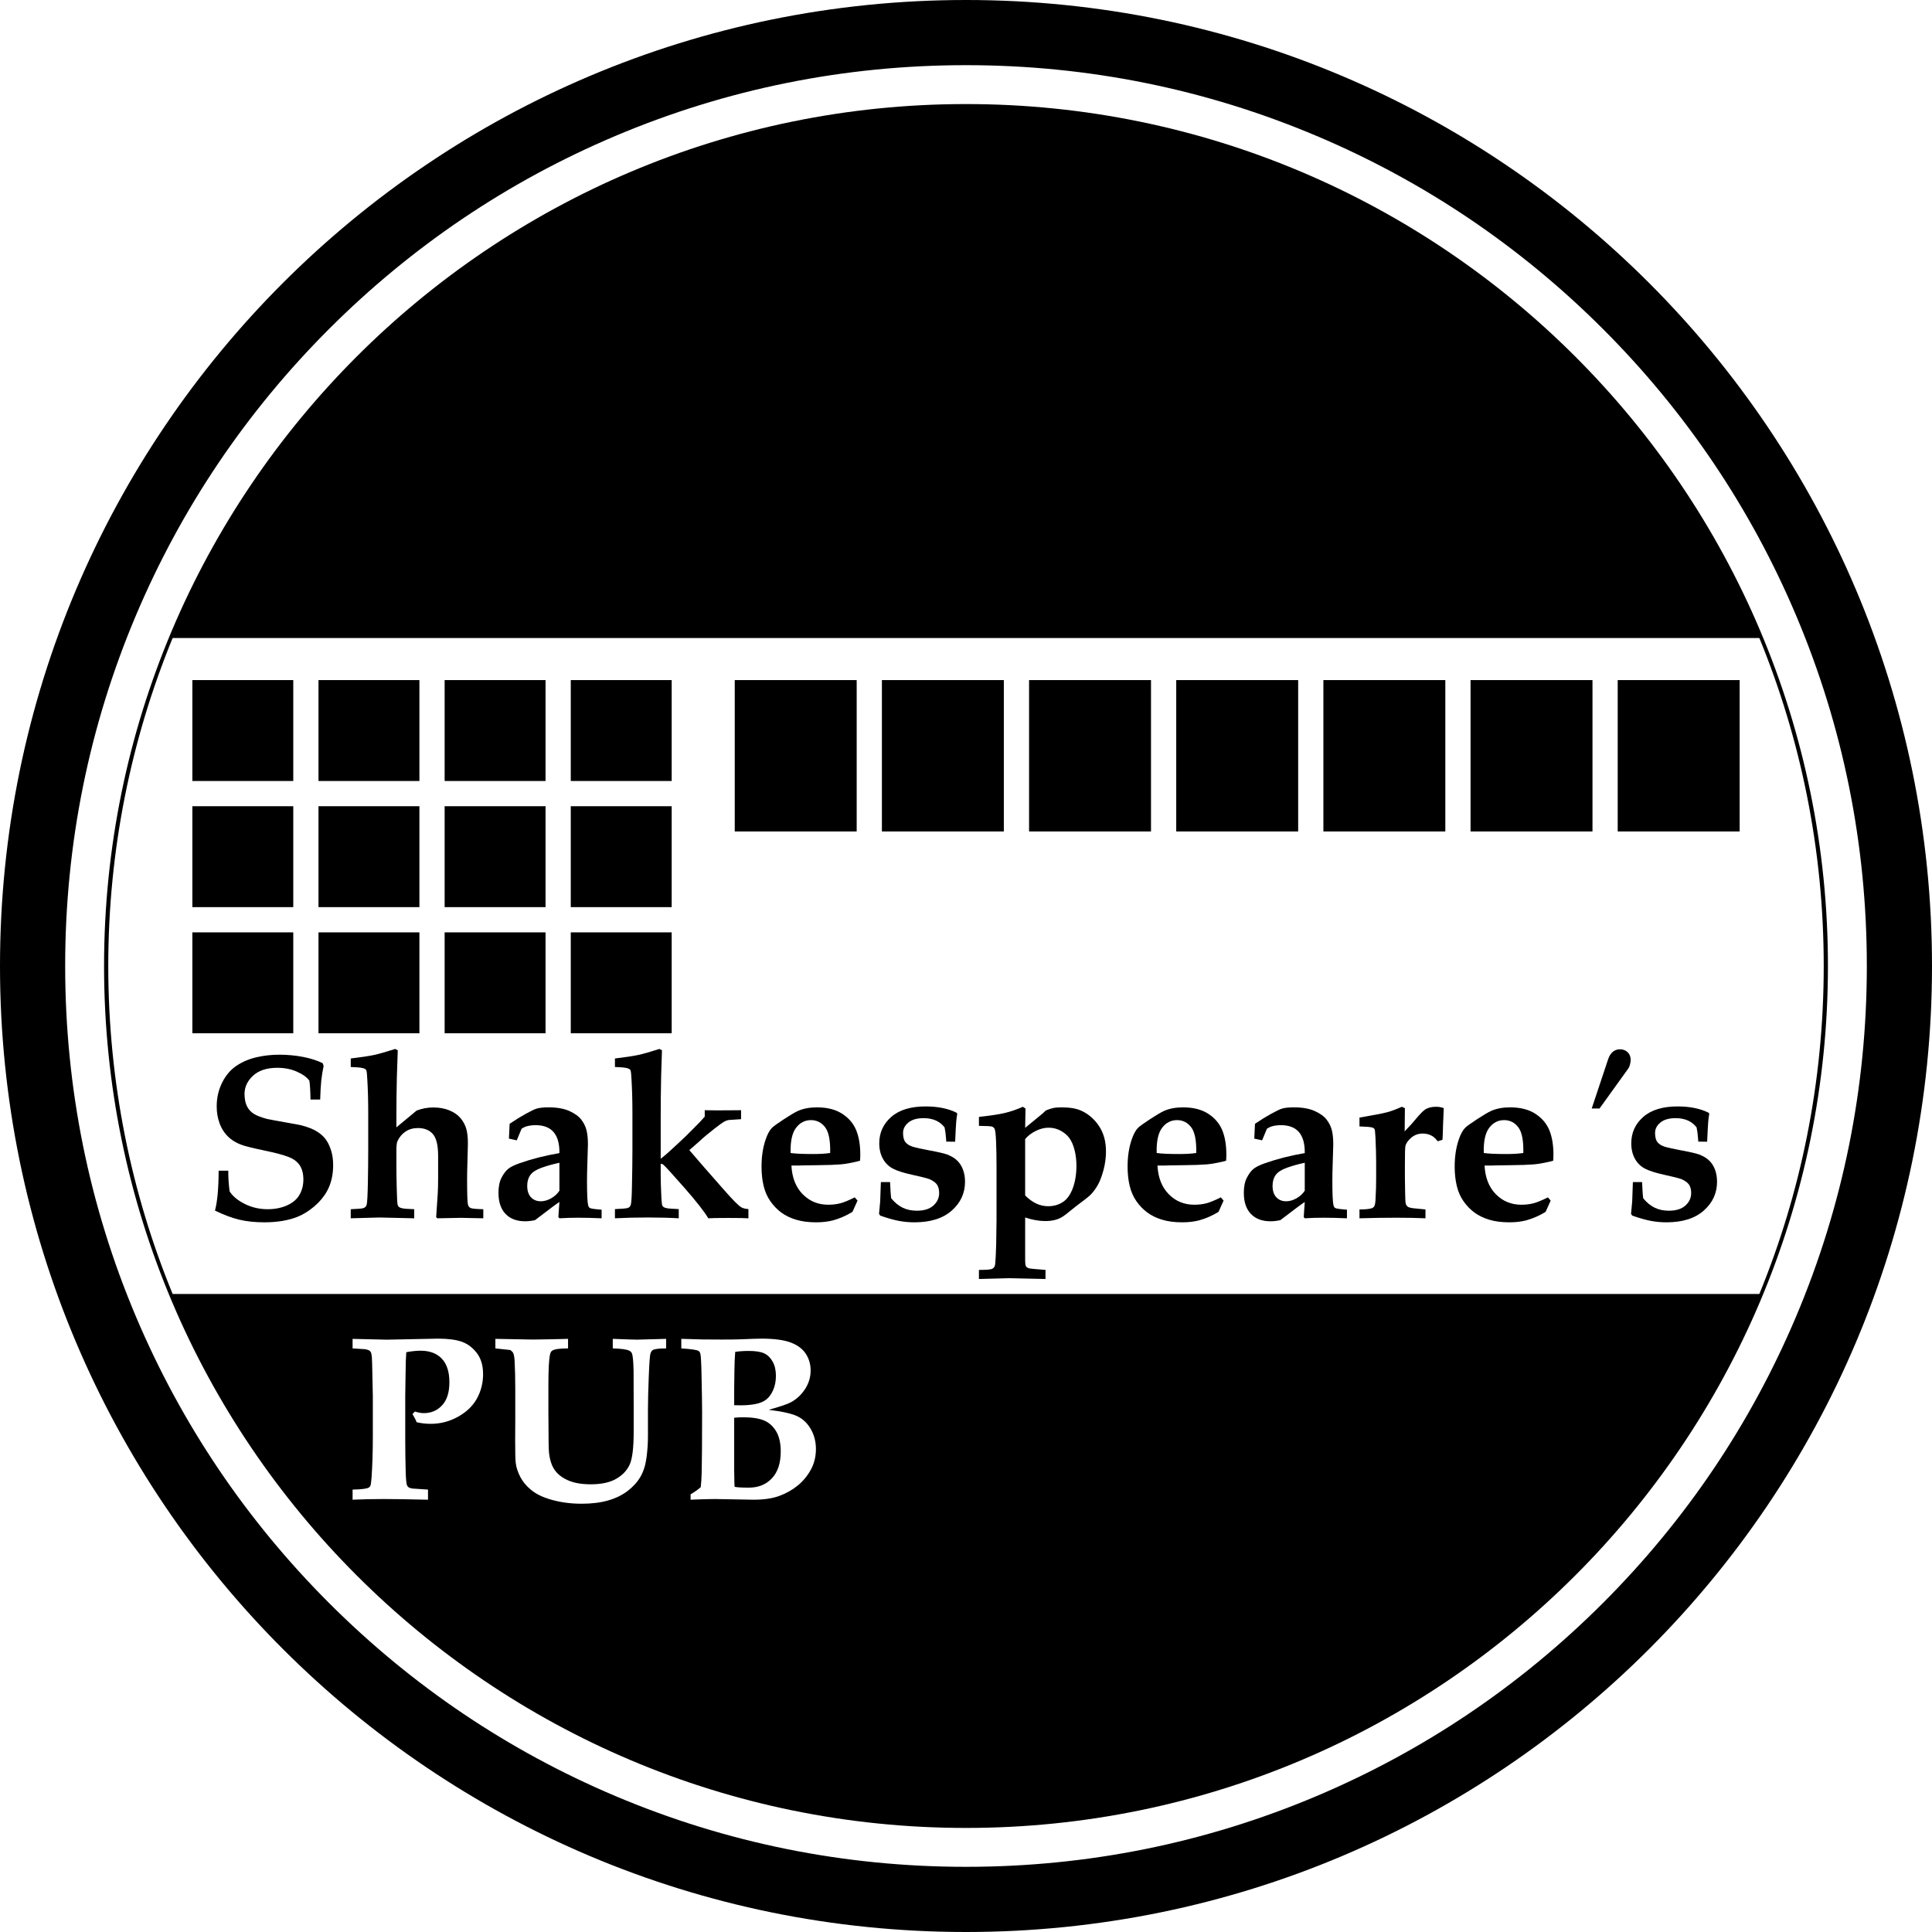 <?xml version="1.0" encoding="UTF-8" standalone="no"?><!DOCTYPE svg PUBLIC "-//W3C//DTD SVG 1.1//EN" "http://www.w3.org/Graphics/SVG/1.1/DTD/svg11.dtd"><svg width="100%" height="100%" viewBox="0 0 1000 1000" version="1.1" xmlns="http://www.w3.org/2000/svg" xmlns:xlink="http://www.w3.org/1999/xlink" xml:space="preserve" xmlns:serif="http://www.serif.com/" style="fill-rule:evenodd;clip-rule:evenodd;stroke-linejoin:round;stroke-miterlimit:2;"><rect id="Logo" x="-0" y="0" width="1000" height="1000" style="fill:none;"/><clipPath id="_clip1"><rect x="-0" y="0" width="1000" height="1000"/></clipPath><g clip-path="url(#_clip1)"><g id="Layer-1" serif:id="Layer 1"><g><path d="M500,-0c276.143,-0 500,223.857 500,500c0,276.143 -223.857,500 -500,500c-276.143,-0 -500,-223.857 -500,-500c0,-276.143 223.857,-500 500,-500Zm0,33.732c-62.945,0 -124.006,12.322 -181.487,36.635c-55.525,23.485 -105.39,57.109 -148.214,99.932c-42.823,42.824 -76.447,92.689 -99.932,148.214c-24.313,57.481 -36.635,118.542 -36.635,181.487c0,62.945 12.322,124.006 36.635,181.487c23.485,55.525 57.109,105.39 99.932,148.214c42.824,42.823 92.689,76.447 148.214,99.932c57.481,24.313 118.542,36.635 181.487,36.635c62.945,-0 124.006,-12.322 181.487,-36.635c55.525,-23.485 105.39,-57.109 148.214,-99.932c42.823,-42.824 76.447,-92.689 99.932,-148.214c24.313,-57.481 36.635,-118.542 36.635,-181.487c-0,-62.945 -12.322,-124.006 -36.635,-181.487c-23.485,-55.525 -57.109,-105.39 -99.932,-148.214c-42.824,-42.823 -92.689,-76.447 -148.214,-99.932c-57.481,-24.313 -118.542,-36.635 -181.487,-36.635Z"/><path d="M500,53.863c246.23,-0 446.137,199.907 446.137,446.137c0,246.23 -199.907,446.137 -446.137,446.137c-246.23,0 -446.137,-199.907 -446.137,-446.137c-0,-246.23 199.907,-446.137 446.137,-446.137Zm-142.543,722.384c5.197,-0.238 9.403,-0.357 12.616,-0.357l19.995,0.357c5.355,-0 9.818,-0.665 13.389,-1.994c3.57,-1.329 6.734,-3.124 9.491,-5.385c2.757,-2.262 5.009,-4.989 6.754,-8.183c1.746,-3.193 2.619,-6.754 2.619,-10.681c-0,-3.729 -0.853,-7.111 -2.559,-10.146c-1.706,-3.035 -3.977,-5.267 -6.814,-6.695c-2.836,-1.428 -7.865,-2.579 -15.085,-3.451c6.03,-1.667 9.918,-2.996 11.664,-3.987c2.935,-1.627 5.345,-3.908 7.23,-6.844c1.884,-2.935 2.826,-6.109 2.826,-9.521c0,-3.174 -0.823,-6.04 -2.469,-8.599c-1.647,-2.559 -4.245,-4.513 -7.796,-5.861c-3.55,-1.349 -8.599,-2.024 -15.144,-2.024c-1.746,0 -5.475,0.119 -11.188,0.357c-2.261,0.08 -5.375,0.119 -9.343,0.119c-4.006,0 -7.359,-0.019 -10.056,-0.059l-8.212,-0.238c-0.952,-0.04 -1.865,-0.06 -2.738,-0.06l0,4.94c5.118,0.317 8.093,0.753 8.926,1.309c0.397,0.238 0.695,0.654 0.893,1.249c0.317,0.952 0.536,4.761 0.655,11.426c0.198,8.648 0.297,15.016 0.297,19.102c0,15.273 -0.079,25.806 -0.238,31.598c-0.079,2.817 -0.238,5.197 -0.476,7.141c-1.388,1.23 -3.134,2.46 -5.237,3.69l0,2.797Zm22.554,-48.916l-0,-8.509l0.119,-9.224c0.04,-3.729 0.178,-7.022 0.416,-9.878c2.103,-0.318 4.444,-0.476 7.022,-0.476c3.571,-0 6.249,0.426 8.034,1.279c1.785,0.853 3.233,2.281 4.344,4.285c1.111,2.003 1.666,4.433 1.666,7.289c0,2.817 -0.486,5.306 -1.458,7.469c-0.972,2.162 -2.172,3.788 -3.6,4.879c-1.428,1.091 -3.293,1.855 -5.594,2.291c-2.301,0.437 -4.8,0.655 -7.498,0.655l-3.451,-0.06Zm0.238,42.251c-0.079,-0.833 -0.119,-1.349 -0.119,-1.547l-0.119,-7.082l-0,-27.135c1.428,-0.159 2.955,-0.238 4.582,-0.238c4.602,-0 8.212,0.545 10.83,1.636c2.619,1.091 4.721,2.966 6.308,5.624c1.587,2.658 2.38,6.129 2.38,10.413c0,6.03 -1.517,10.662 -4.552,13.895c-3.035,3.234 -7.012,4.85 -11.931,4.85c-3.61,0 -6.07,-0.139 -7.379,-0.416Zm-290.893,-99.832l821.288,-0c21.471,-52.337 33.317,-109.665 33.317,-169.75c-0,-60.085 -11.846,-117.413 -33.317,-169.75l-821.288,0c-21.471,52.337 -33.317,109.665 -33.317,169.75c0,60.085 11.846,117.413 33.317,169.75Zm93.149,28.185l6.546,0.416c0.992,0.198 1.676,0.417 2.053,0.655c0.377,0.238 0.645,0.515 0.803,0.833c0.278,0.516 0.466,1.368 0.566,2.559c0.099,1.19 0.188,4.185 0.267,8.985l0.238,11.188l0,21.006c0,7.776 -0.218,14.837 -0.654,21.185c-0.159,2.34 -0.377,3.788 -0.655,4.344c-0.198,0.396 -0.476,0.694 -0.833,0.892c-1.15,0.595 -3.927,0.933 -8.331,1.012l0,5.237c5.118,-0.238 10.493,-0.357 16.127,-0.357c5.117,-0 12.754,0.119 22.91,0.357l0,-5.237l-8.033,-0.536c-0.992,-0.158 -1.677,-0.386 -2.054,-0.684c-0.376,-0.298 -0.644,-0.645 -0.803,-1.041c-0.317,-0.913 -0.535,-3.095 -0.654,-6.546c-0.159,-5.951 -0.238,-11.703 -0.238,-17.257l-0,-22.554l0.178,-11.663c0.04,-4.761 0.159,-8.371 0.357,-10.831c2.737,-0.515 5.217,-0.773 7.439,-0.773c4.681,-0 8.331,1.368 10.949,4.106c2.618,2.737 3.927,6.823 3.927,12.258c0,5.197 -1.249,9.155 -3.749,11.872c-2.499,2.718 -5.673,4.076 -9.521,4.076c-0.635,0 -1.339,-0.069 -2.112,-0.208c-0.774,-0.139 -1.597,-0.347 -2.47,-0.625l-1.249,1.309c1.031,1.706 1.745,3.115 2.142,4.225c1.19,0.278 2.39,0.486 3.6,0.625c1.21,0.139 2.45,0.209 3.719,0.209c5.039,-0 9.769,-1.24 14.193,-3.72c4.423,-2.479 7.676,-5.643 9.759,-9.491c2.083,-3.848 3.124,-8.014 3.124,-12.497c0,-4.483 -1.081,-8.132 -3.243,-10.949c-2.162,-2.817 -4.751,-4.761 -7.766,-5.832c-3.015,-1.071 -7.121,-1.607 -12.318,-1.607l-26.6,0.536l-17.614,-0.417l0,4.94Zm73.908,-0l7.736,0.833c0.794,0.595 1.29,1.11 1.488,1.547c0.357,0.793 0.595,2.063 0.714,3.808c0.238,4.444 0.357,9.442 0.357,14.996l0,15.115l-0.059,11.426c-0,6.268 0.099,10.116 0.297,11.544c0.278,2.301 1.052,4.691 2.321,7.171c1.27,2.479 3.114,4.721 5.534,6.724c2.42,2.004 5.535,3.6 9.343,4.791c5.237,1.626 10.87,2.439 16.9,2.439c5.158,0 9.7,-0.555 13.627,-1.666c3.928,-1.111 7.32,-2.757 10.176,-4.939c2.857,-2.182 5.068,-4.622 6.635,-7.319c1.567,-2.698 2.609,-5.951 3.125,-9.76c0.515,-3.808 0.773,-7.498 0.773,-11.068l0,-13.984c0,-4.126 0.139,-9.76 0.417,-16.901c0.277,-7.14 0.565,-11.157 0.863,-12.05c0.297,-0.892 0.684,-1.497 1.16,-1.815c0.952,-0.595 3.273,-0.892 6.962,-0.892l0,-4.94l-13.21,0.357c-0.714,0.04 -1.25,0.06 -1.607,0.06c-1.349,-0 -5.614,-0.139 -12.794,-0.417l-0,4.94c4.403,0.119 7.26,0.515 8.569,1.19c0.635,0.317 1.091,0.793 1.369,1.428c0.436,1.031 0.714,4.046 0.833,9.045c0.039,2.301 0.059,8.688 0.059,19.161l0,12.14c0,8.45 -0.694,14.183 -2.083,17.198c-1.388,3.015 -3.719,5.465 -6.992,7.349c-3.273,1.884 -7.666,2.827 -13.181,2.827c-4.8,-0 -8.757,-0.705 -11.871,-2.113c-3.115,-1.408 -5.426,-3.253 -6.933,-5.534c-1.508,-2.281 -2.44,-5.286 -2.797,-9.016c-0.159,-1.705 -0.238,-6.188 -0.238,-13.448l-0.059,-6.963l-0,-13.805c-0,-8.371 0.277,-13.786 0.833,-16.246c0.198,-1.032 0.595,-1.726 1.19,-2.083c1.15,-0.754 3.868,-1.13 8.152,-1.13l0,-4.94l-2.201,0.06l-8.034,0.178l-8.034,0.119l-19.34,-0.357l0,4.94Z"/><g><rect x="380.305" y="352.013" width="63.112" height="78.346"/><rect x="456.474" y="352.013" width="63.112" height="78.346"/><rect x="532.644" y="352.013" width="63.112" height="78.346"/><rect x="608.814" y="352.013" width="63.112" height="78.346"/><rect x="684.984" y="352.013" width="63.112" height="78.346"/><rect x="761.153" y="352.013" width="63.112" height="78.346"/><rect x="837.323" y="352.013" width="63.112" height="78.346"/><rect x="99.565" y="352.013" width="52.231" height="52.231"/><rect x="164.853" y="352.013" width="52.231" height="52.231"/><rect x="230.141" y="352.013" width="52.231" height="52.231"/><rect x="295.43" y="352.013" width="52.231" height="52.231"/><rect x="99.565" y="417.301" width="52.231" height="52.231"/><rect x="164.853" y="417.301" width="52.231" height="52.231"/><rect x="230.141" y="417.301" width="52.231" height="52.231"/><rect x="295.43" y="417.301" width="52.231" height="52.231"/><rect x="99.565" y="482.59" width="52.231" height="52.231"/><rect x="164.853" y="482.59" width="52.231" height="52.231"/><rect x="230.141" y="482.59" width="52.231" height="52.231"/><rect x="295.43" y="482.59" width="52.231" height="52.231"/></g><g><path d="M165.716,569.116l-4.999,0c-0.079,-4.602 -0.277,-7.855 -0.595,-9.759c-1.23,-1.746 -3.362,-3.293 -6.397,-4.642c-3.035,-1.349 -6.437,-2.023 -10.205,-2.023c-5.396,-0 -9.571,1.359 -12.527,4.076c-2.955,2.718 -4.433,5.901 -4.433,9.551c0.04,2.618 0.476,4.741 1.309,6.367c0.833,1.627 2.023,2.916 3.571,3.868c1.547,0.953 3.828,1.825 6.843,2.619c2.301,0.476 5.504,1.071 9.61,1.785c4.106,0.714 6.774,1.21 8.004,1.488c3.214,0.833 5.812,1.835 7.796,3.005c1.983,1.17 3.56,2.519 4.731,4.046c1.17,1.528 2.132,3.452 2.886,5.773c0.753,2.32 1.13,4.929 1.13,7.825c0,5.078 -1.051,9.541 -3.154,13.389c-1.586,2.896 -3.788,5.544 -6.605,7.944c-2.817,2.4 -5.713,4.196 -8.688,5.386c-4.761,1.904 -10.473,2.856 -17.138,2.856c-4.88,0 -9.224,-0.456 -13.032,-1.369c-3.809,-0.912 -7.994,-2.479 -12.557,-4.701c1.23,-4.522 1.865,-11.405 1.905,-20.649l4.998,0c-0.079,2.857 0.139,6.407 0.655,10.652c1.507,2.46 4.086,4.622 7.736,6.486c3.65,1.865 7.637,2.797 11.961,2.797c3.769,0 7.131,-0.664 10.087,-1.993c2.955,-1.329 5.097,-3.164 6.426,-5.505c1.329,-2.34 1.994,-4.998 1.994,-7.974c-0,-2.499 -0.466,-4.641 -1.399,-6.427c-0.932,-1.785 -2.39,-3.213 -4.373,-4.284c-1.984,-1.071 -5.475,-2.182 -10.474,-3.333c-7.18,-1.507 -11.901,-2.598 -14.163,-3.272c-3.411,-1.032 -6.159,-2.52 -8.241,-4.463c-2.083,-1.944 -3.64,-4.295 -4.672,-7.052c-1.031,-2.757 -1.547,-5.723 -1.547,-8.897c0,-4.443 0.932,-8.539 2.797,-12.288c1.865,-3.749 4.324,-6.655 7.379,-8.718c3.055,-2.063 6.506,-3.54 10.354,-4.433c3.848,-0.893 7.796,-1.339 11.842,-1.339c4.205,0 8.282,0.377 12.229,1.131c3.947,0.753 7.369,1.844 10.265,3.273l0.476,1.428c-0.555,2.578 -0.962,5.108 -1.22,7.587c-0.258,2.479 -0.446,5.742 -0.565,9.789Z" style="fill-rule:nonzero;"/><path d="M250.157,625.886l0,4.701c-5.95,-0.158 -9.838,-0.238 -11.663,-0.238c-1.23,0 -5.277,0.08 -12.14,0.238l-0.595,-0.595l0.833,-12.437c0.119,-2.182 0.179,-4.78 0.179,-7.795l-0,-11.545c-0,-5.395 -0.903,-9.134 -2.708,-11.217c-1.805,-2.083 -4.393,-3.124 -7.766,-3.124c-2.459,-0 -4.601,0.615 -6.426,1.845c-1.825,1.229 -3.214,2.896 -4.166,4.998c-0.357,0.754 -0.535,2.381 -0.535,4.88l-0,7.498c-0,3.094 0.059,7.032 0.178,11.812c0.119,4.781 0.258,7.607 0.417,8.48c0.119,0.476 0.277,0.833 0.476,1.071c0.198,0.238 0.476,0.436 0.833,0.595c0.595,0.278 1.507,0.476 2.737,0.595l4.582,0.238l0,4.701c-10.83,-0.277 -16.86,-0.416 -18.09,-0.416l-14.758,0.416l-0,-4.701c3.531,-0.158 5.604,-0.317 6.219,-0.476c0.614,-0.158 1.071,-0.387 1.368,-0.684c0.298,-0.298 0.526,-0.724 0.685,-1.28c0.277,-1.229 0.476,-4.998 0.595,-11.306c0.119,-6.308 0.178,-11.921 0.178,-16.841l0,-19.28c0,-6.387 -0.159,-12.179 -0.476,-17.376c-0.119,-2.658 -0.297,-4.225 -0.535,-4.701c-0.159,-0.278 -0.377,-0.496 -0.655,-0.655c-0.436,-0.278 -1.17,-0.496 -2.202,-0.655c-0.674,-0.119 -2.4,-0.238 -5.177,-0.357l-0,-4.403c5.594,-0.675 9.65,-1.29 12.169,-1.845c2.519,-0.555 6.139,-1.587 10.86,-3.094l1.31,0.714l-0.476,14.163c-0.159,7.18 -0.238,13.845 -0.238,19.994l-0,5.713l10.473,-8.688c2.777,-1.071 5.653,-1.607 8.628,-1.607c3.135,0 5.921,0.506 8.361,1.517c2.44,1.012 4.354,2.351 5.743,4.017c1.388,1.666 2.37,3.481 2.945,5.445c0.576,1.964 0.863,4.533 0.863,7.706c0,1.072 -0.079,4.166 -0.238,9.284c-0.119,3.768 -0.178,6.863 -0.178,9.283c-0,7.339 0.139,11.643 0.416,12.913c0.199,0.873 0.635,1.488 1.309,1.845c0.675,0.357 2.896,0.575 6.665,0.654Z" style="fill-rule:nonzero;"/><path d="M311.391,626.124l-0,4.463c-4.563,-0.198 -8.609,-0.297 -12.14,-0.297c-3.332,-0 -6.566,0.099 -9.7,0.297l-0.535,-0.654l0.535,-7.796c-1.428,0.913 -5.633,4.047 -12.615,9.402c-1.786,0.397 -3.491,0.596 -5.118,0.596c-4.324,-0 -7.706,-1.27 -10.146,-3.809c-2.44,-2.539 -3.66,-6.189 -3.66,-10.949c0,-3.214 0.546,-5.852 1.637,-7.915c1.091,-2.063 2.261,-3.58 3.511,-4.552c1.249,-0.972 3.183,-1.914 5.802,-2.827c6.268,-2.221 13.131,-3.967 20.589,-5.236c0.08,-4.721 -0.892,-8.312 -2.916,-10.771c-2.062,-2.46 -5.197,-3.69 -9.402,-3.69c-1.706,0 -3.332,0.218 -4.879,0.655c-0.675,0.198 -1.468,0.595 -2.381,1.19l-2.499,6.01l-4.047,-0.892l0.358,-7.677c2.935,-1.983 5.732,-3.709 8.39,-5.177c2.658,-1.468 4.523,-2.361 5.594,-2.678c1.468,-0.436 3.531,-0.654 6.189,-0.654c4.324,-0 7.884,0.624 10.681,1.874c2.797,1.25 4.86,2.727 6.189,4.433c1.329,1.706 2.241,3.531 2.737,5.475c0.496,1.944 0.744,4.404 0.744,7.379c0,1.269 -0.099,4.582 -0.297,9.938c-0.119,3.57 -0.179,6.486 -0.179,8.747c0,7.062 0.198,11.346 0.595,12.854c0.159,0.714 0.476,1.19 0.952,1.428c0.635,0.318 2.639,0.595 6.011,0.833Zm-21.84,-24.279c-3.372,0.714 -6.456,1.577 -9.253,2.589c-2.797,1.011 -4.731,2.261 -5.802,3.749c-1.071,1.487 -1.607,3.362 -1.607,5.623c0,2.539 0.645,4.503 1.934,5.891c1.29,1.389 2.985,2.083 5.088,2.083c1.785,0 3.58,-0.515 5.386,-1.547c1.805,-1.031 3.223,-2.341 4.254,-3.927l0,-14.461Z" style="fill-rule:nonzero;"/><path d="M387.382,625.827l-0,4.76c-1.666,-0.119 -5.138,-0.178 -10.414,-0.178c-5.514,-0 -8.966,0.059 -10.354,0.178c-2.063,-3.491 -6.259,-8.837 -12.586,-16.037c-6.328,-7.2 -9.908,-11.118 -10.741,-11.753c-0.278,-0.238 -0.714,-0.377 -1.309,-0.416l-0,5.832c-0,2.896 0.119,6.803 0.357,11.723c0.119,2.221 0.277,3.57 0.476,4.046c0.119,0.317 0.337,0.575 0.654,0.774c0.437,0.317 1.19,0.555 2.262,0.714c0.476,0.079 2.34,0.198 5.593,0.357l0,4.76c-4.84,-0.277 -10.136,-0.416 -15.888,-0.416c-6.149,-0 -11.862,0.139 -17.139,0.416l0,-4.76c3.492,-0.159 5.545,-0.308 6.16,-0.447c0.614,-0.138 1.081,-0.357 1.398,-0.654c0.317,-0.298 0.536,-0.684 0.655,-1.161c0.317,-1.19 0.515,-4.423 0.595,-9.699c0.158,-7.181 0.238,-13.37 0.238,-18.567l-0,-19.28c-0,-6.387 -0.159,-12.179 -0.476,-17.376c-0.119,-2.658 -0.298,-4.225 -0.536,-4.701c-0.159,-0.278 -0.377,-0.496 -0.655,-0.655c-0.476,-0.278 -1.21,-0.496 -2.201,-0.655c-0.675,-0.119 -2.4,-0.238 -5.178,-0.357l0,-4.403c5.594,-0.675 9.651,-1.29 12.17,-1.845c2.519,-0.555 6.139,-1.587 10.86,-3.094l1.309,0.714l-0.416,12.913c-0.159,7.141 -0.238,14.321 -0.238,21.542l-0,21.66c1.269,-0.952 2.737,-2.182 4.403,-3.689c3.491,-3.174 6.387,-5.871 8.688,-8.093c0.833,-0.873 2.301,-2.341 4.404,-4.404c2.102,-2.063 3.868,-3.927 5.296,-5.593l-0,-3.333c3.57,0.08 7.181,0.099 10.83,0.06c1.587,-0 4.245,-0.02 7.974,-0.06l0,4.642l-6.248,0.416c-0.674,0.08 -1.329,0.278 -1.964,0.595c-1.19,0.596 -3.035,1.885 -5.534,3.868c-3.491,2.777 -5.594,4.503 -6.308,5.178c-0.714,0.674 -1.269,1.19 -1.666,1.547l-5.058,4.403c3.491,4.126 9.402,10.91 17.733,20.352c4.681,5.356 7.756,8.45 9.224,9.283c0.833,0.476 2.043,0.774 3.63,0.893Z" style="fill-rule:nonzero;"/><path d="M443.855,621.423l-2.619,5.832c-3.253,1.984 -6.605,3.451 -10.057,4.404c-2.578,0.674 -5.514,1.011 -8.807,1.011c-3.927,0 -7.389,-0.456 -10.384,-1.369c-2.995,-0.912 -5.554,-2.162 -7.676,-3.749c-2.123,-1.586 -3.987,-3.53 -5.594,-5.831c-1.607,-2.301 -2.767,-4.959 -3.481,-7.974c-0.714,-3.015 -1.071,-6.308 -1.071,-9.879c-0,-5.197 0.694,-9.838 2.082,-13.924c0.953,-2.857 2.063,-4.92 3.333,-6.189c0.793,-0.794 2.856,-2.281 6.189,-4.463c3.332,-2.182 5.752,-3.61 7.26,-4.285c2.777,-1.23 6.05,-1.844 9.818,-1.844c5.316,-0 9.68,1.11 13.092,3.332c3.412,2.222 5.822,5.058 7.23,8.51c1.409,3.451 2.113,7.636 2.113,12.556c-0,1.11 -0.04,2.182 -0.119,3.213c-0.992,0.317 -2.5,0.674 -4.523,1.071c-2.698,0.516 -4.522,0.794 -5.475,0.833c-2.975,0.238 -6.902,0.377 -11.782,0.417c-4.88,0.04 -7.577,0.079 -8.093,0.119c-0.516,0.04 -1.091,0.059 -1.726,0.059l-3.927,0c0.317,6.269 2.261,11.218 5.831,14.848c3.571,3.629 7.974,5.444 13.211,5.444c2.261,0 4.344,-0.247 6.248,-0.743c1.905,-0.496 4.404,-1.518 7.498,-3.065l1.429,1.666Zm-14.163,-24.636c0.158,-6.308 -0.695,-10.731 -2.559,-13.27c-1.904,-2.499 -4.364,-3.749 -7.379,-3.749c-3.094,-0 -5.653,1.309 -7.677,3.927c-2.062,2.658 -3.015,7.022 -2.856,13.092c2.341,0.357 6.248,0.536 11.723,0.536c3.491,-0 6.407,-0.179 8.748,-0.536Z" style="fill-rule:nonzero;"/><path d="M455.935,611.842l4.76,0c0.199,4.444 0.397,7.241 0.595,8.391c1.786,2.182 3.749,3.799 5.892,4.85c2.142,1.051 4.601,1.577 7.378,1.577c3.73,-0 6.586,-0.893 8.57,-2.678c1.983,-1.785 2.975,-3.947 2.975,-6.486c-0,-1.667 -0.327,-3.045 -0.982,-4.136c-0.654,-1.091 -1.974,-2.093 -3.957,-3.005c-1.547,-0.556 -4.513,-1.309 -8.897,-2.262c-4.383,-0.952 -7.706,-2.003 -9.967,-3.153c-2.261,-1.151 -4.027,-2.867 -5.296,-5.148c-1.27,-2.281 -1.904,-4.949 -1.904,-8.004c-0,-5.474 2.062,-10.027 6.188,-13.657c4.126,-3.63 10.057,-5.445 17.793,-5.445c3.213,0 6.169,0.278 8.867,0.834c2.697,0.555 5.137,1.388 7.319,2.499l0.179,0.595c-0.238,1.388 -0.417,2.797 -0.536,4.225c-0.119,1.428 -0.297,4.8 -0.535,10.116l-4.583,-0.059c-0.039,-0.437 -0.099,-1.171 -0.178,-2.202c-0.119,-1.785 -0.357,-3.511 -0.714,-5.177c-1.23,-1.587 -2.747,-2.777 -4.553,-3.571c-1.805,-0.793 -3.917,-1.19 -6.337,-1.19c-3.372,0 -5.981,0.754 -7.825,2.262c-1.845,1.507 -2.767,3.312 -2.767,5.415c-0,2.142 0.416,3.729 1.249,4.76c0.833,1.032 2.063,1.805 3.69,2.321c1.626,0.516 4.631,1.18 9.015,1.994c4.384,0.813 7.329,1.497 8.837,2.053c2.182,0.833 3.927,1.884 5.237,3.154c1.309,1.269 2.311,2.846 3.005,4.73c0.694,1.885 1.041,3.958 1.041,6.219c0,5.911 -2.291,10.89 -6.873,14.936c-4.582,4.047 -11.019,6.07 -19.31,6.07c-2.777,0 -5.475,-0.248 -8.093,-0.744c-2.619,-0.496 -5.812,-1.398 -9.581,-2.707l-0.655,-0.893c0.318,-3.055 0.516,-5.217 0.596,-6.486l0.357,-9.998Z" style="fill-rule:nonzero;"/><path d="M530.617,630.171l-0,22.018c-0,1.825 0.178,2.965 0.535,3.421c0.357,0.457 1.012,0.784 1.964,0.982c0.397,0.08 3.075,0.318 8.034,0.714l-0,4.701l-18.864,-0.416l-15.591,0.416l-0,-4.701c3.61,0 5.831,-0.158 6.664,-0.476c0.477,-0.158 0.863,-0.446 1.161,-0.863c0.297,-0.416 0.486,-0.922 0.565,-1.517c0.199,-1.587 0.377,-4.999 0.536,-10.235l0.178,-12.795l0,-27.552c0,-4.998 -0.079,-9.372 -0.238,-13.121c-0.158,-3.749 -0.436,-5.961 -0.833,-6.635c-0.278,-0.436 -0.694,-0.764 -1.25,-0.982c-0.555,-0.218 -2.816,-0.347 -6.783,-0.387l-0,-4.641c5.911,-0.635 10.374,-1.31 13.389,-2.024c3.015,-0.714 6.129,-1.785 9.343,-3.213l1.368,0.893l-0.178,9.997c0.595,-0.476 1.587,-1.289 2.975,-2.44l5.951,-4.88c0.397,-0.357 0.992,-0.912 1.785,-1.666c1.547,-0.635 2.846,-1.061 3.898,-1.279c1.051,-0.218 2.509,-0.327 4.374,-0.327c4.205,-0 7.597,0.595 10.175,1.785c3.69,1.706 6.725,4.354 9.105,7.944c2.38,3.59 3.571,7.964 3.571,13.121c-0,3.254 -0.437,6.487 -1.31,9.7c-0.872,3.214 -1.854,5.772 -2.945,7.677c-1.091,1.904 -2.252,3.491 -3.481,4.76c-0.913,0.952 -2.45,2.222 -4.612,3.809c-2.162,1.587 -4.156,3.134 -5.981,4.641c-1.825,1.508 -3.134,2.52 -3.927,3.035c-1.27,0.794 -2.48,1.349 -3.63,1.666c-1.587,0.477 -3.432,0.715 -5.534,0.715c-1.667,-0 -3.373,-0.159 -5.118,-0.477c-1.746,-0.317 -3.511,-0.773 -5.296,-1.368Zm-0,-11.426c1.825,1.865 3.729,3.263 5.712,4.196c1.984,0.932 4.047,1.398 6.189,1.398c2.857,0 5.386,-0.714 7.587,-2.142c2.202,-1.428 3.928,-3.829 5.178,-7.201c1.249,-3.372 1.874,-7.26 1.874,-11.663c0,-2.817 -0.317,-5.485 -0.952,-8.004c-0.635,-2.519 -1.508,-4.562 -2.618,-6.129c-1.111,-1.567 -2.629,-2.876 -4.553,-3.928c-1.924,-1.051 -4.016,-1.577 -6.278,-1.577c-2.182,0 -4.393,0.556 -6.635,1.667c-2.241,1.11 -4.076,2.519 -5.504,4.225l-0,29.158Z" style="fill-rule:nonzero;"/><path d="M633.327,621.423l-2.619,5.832c-3.253,1.984 -6.605,3.451 -10.056,4.404c-2.579,0.674 -5.515,1.011 -8.807,1.011c-3.928,0 -7.389,-0.456 -10.385,-1.369c-2.995,-0.912 -5.554,-2.162 -7.676,-3.749c-2.122,-1.586 -3.987,-3.53 -5.594,-5.831c-1.606,-2.301 -2.767,-4.959 -3.481,-7.974c-0.714,-3.015 -1.071,-6.308 -1.071,-9.879c-0,-5.197 0.694,-9.838 2.083,-13.924c0.952,-2.857 2.063,-4.92 3.332,-6.189c0.794,-0.794 2.857,-2.281 6.189,-4.463c3.332,-2.182 5.752,-3.61 7.26,-4.285c2.777,-1.23 6.05,-1.844 9.819,-1.844c5.316,-0 9.68,1.11 13.091,3.332c3.412,2.222 5.822,5.058 7.23,8.51c1.409,3.451 2.113,7.636 2.113,12.556c-0,1.11 -0.04,2.182 -0.119,3.213c-0.992,0.317 -2.499,0.674 -4.523,1.071c-2.697,0.516 -4.522,0.794 -5.474,0.833c-2.976,0.238 -6.903,0.377 -11.783,0.417c-4.879,0.04 -7.577,0.079 -8.093,0.119c-0.516,0.04 -1.091,0.059 -1.726,0.059l-3.927,0c0.317,6.269 2.261,11.218 5.832,14.848c3.57,3.629 7.974,5.444 13.21,5.444c2.262,0 4.344,-0.247 6.249,-0.743c1.904,-0.496 4.403,-1.518 7.498,-3.065l1.428,1.666Zm-14.163,-24.636c0.159,-6.308 -0.694,-10.731 -2.559,-13.27c-1.904,-2.499 -4.364,-3.749 -7.379,-3.749c-3.094,-0 -5.653,1.309 -7.676,3.927c-2.063,2.658 -3.015,7.022 -2.857,13.092c2.341,0.357 6.249,0.536 11.723,0.536c3.491,-0 6.407,-0.179 8.748,-0.536Z" style="fill-rule:nonzero;"/><path d="M697.178,626.124l0,4.463c-4.562,-0.198 -8.608,-0.297 -12.139,-0.297c-3.332,-0 -6.566,0.099 -9.7,0.297l-0.535,-0.654l0.535,-7.796c-1.428,0.913 -5.633,4.047 -12.615,9.402c-1.786,0.397 -3.492,0.596 -5.118,0.596c-4.324,-0 -7.706,-1.27 -10.146,-3.809c-2.44,-2.539 -3.66,-6.189 -3.66,-10.949c0,-3.214 0.546,-5.852 1.637,-7.915c1.091,-2.063 2.261,-3.58 3.511,-4.552c1.249,-0.972 3.183,-1.914 5.802,-2.827c6.268,-2.221 13.131,-3.967 20.589,-5.236c0.08,-4.721 -0.892,-8.312 -2.916,-10.771c-2.063,-2.46 -5.197,-3.69 -9.402,-3.69c-1.706,0 -3.332,0.218 -4.88,0.655c-0.674,0.198 -1.467,0.595 -2.38,1.19l-2.499,6.01l-4.047,-0.892l0.357,-7.677c2.936,-1.983 5.733,-3.709 8.391,-5.177c2.658,-1.468 4.523,-2.361 5.594,-2.678c1.468,-0.436 3.53,-0.654 6.188,-0.654c4.325,-0 7.885,0.624 10.682,1.874c2.797,1.25 4.86,2.727 6.189,4.433c1.329,1.706 2.241,3.531 2.737,5.475c0.496,1.944 0.744,4.404 0.744,7.379c0,1.269 -0.099,4.582 -0.297,9.938c-0.119,3.57 -0.179,6.486 -0.179,8.747c0,7.062 0.198,11.346 0.595,12.854c0.159,0.714 0.476,1.19 0.952,1.428c0.635,0.318 2.638,0.595 6.01,0.833Zm-21.839,-24.279c-3.372,0.714 -6.456,1.577 -9.253,2.589c-2.797,1.011 -4.731,2.261 -5.802,3.749c-1.071,1.487 -1.607,3.362 -1.607,5.623c0,2.539 0.645,4.503 1.934,5.891c1.289,1.389 2.985,2.083 5.088,2.083c1.785,0 3.58,-0.515 5.385,-1.547c1.805,-1.031 3.224,-2.341 4.255,-3.927l0,-14.461Z" style="fill-rule:nonzero;"/><path d="M737.822,626.005l0,4.582c-4.483,-0.198 -9.481,-0.297 -14.996,-0.297c-6.149,-0 -12.536,0.099 -19.161,0.297l-0,-4.582c3.094,0 5.236,-0.218 6.427,-0.654c0.555,-0.199 0.972,-0.536 1.249,-1.012c0.397,-0.754 0.615,-2.182 0.655,-4.284l0.238,-5.297c0.04,-1.11 0.059,-2.916 0.059,-5.415l0,-7.795c0,-3.531 -0.119,-7.816 -0.357,-12.854c-0.119,-2.539 -0.287,-3.977 -0.505,-4.314c-0.219,-0.337 -0.566,-0.585 -1.042,-0.744c-0.754,-0.278 -2.995,-0.476 -6.724,-0.595l-0,-4.582c7.22,-1.23 11.961,-2.143 14.222,-2.738c2.261,-0.595 4.82,-1.547 7.677,-2.856l1.606,0.714l-0.119,12.021c2.579,-2.658 4.563,-4.86 5.951,-6.606c2.063,-2.459 3.61,-4.026 4.642,-4.701c1.428,-0.952 3.312,-1.428 5.653,-1.428c1.468,-0 2.797,0.238 3.987,0.714l-0.357,8.45c-0.119,4.602 -0.218,7.24 -0.298,7.915l-2.499,0.773c-0.992,-1.309 -1.944,-2.221 -2.856,-2.737c-1.468,-0.833 -3.075,-1.25 -4.82,-1.25c-2.341,0 -4.354,0.724 -6.041,2.172c-1.686,1.448 -2.687,2.926 -3.005,4.434c-0.158,0.872 -0.238,4.225 -0.238,10.056l0,5.951l0.119,8.093c0.04,3.055 0.149,4.929 0.328,5.624c0.178,0.694 0.585,1.239 1.22,1.636c0.634,0.397 2.003,0.675 4.106,0.833l4.879,0.476Z" style="fill-rule:nonzero;"/><path d="M802.626,621.423l-2.618,5.832c-3.253,1.984 -6.606,3.451 -10.057,4.404c-2.579,0.674 -5.515,1.011 -8.807,1.011c-3.928,0 -7.389,-0.456 -10.384,-1.369c-2.996,-0.912 -5.554,-2.162 -7.677,-3.749c-2.122,-1.586 -3.987,-3.53 -5.594,-5.831c-1.606,-2.301 -2.767,-4.959 -3.481,-7.974c-0.714,-3.015 -1.071,-6.308 -1.071,-9.879c0,-5.197 0.694,-9.838 2.083,-13.924c0.952,-2.857 2.063,-4.92 3.332,-6.189c0.794,-0.794 2.857,-2.281 6.189,-4.463c3.333,-2.182 5.753,-3.61 7.26,-4.285c2.777,-1.23 6.05,-1.844 9.819,-1.844c5.316,-0 9.68,1.11 13.091,3.332c3.412,2.222 5.822,5.058 7.231,8.51c1.408,3.451 2.112,7.636 2.112,12.556c0,1.11 -0.04,2.182 -0.119,3.213c-0.992,0.317 -2.499,0.674 -4.522,1.071c-2.698,0.516 -4.523,0.794 -5.475,0.833c-2.976,0.238 -6.903,0.377 -11.783,0.417c-4.879,0.04 -7.577,0.079 -8.093,0.119c-0.515,0.04 -1.091,0.059 -1.725,0.059l-3.928,0c0.317,6.269 2.261,11.218 5.832,14.848c3.57,3.629 7.974,5.444 13.211,5.444c2.261,0 4.344,-0.247 6.248,-0.743c1.904,-0.496 4.403,-1.518 7.498,-3.065l1.428,1.666Zm-14.163,-24.636c0.159,-6.308 -0.694,-10.731 -2.559,-13.27c-1.904,-2.499 -4.364,-3.749 -7.379,-3.749c-3.094,-0 -5.653,1.309 -7.676,3.927c-2.063,2.658 -3.015,7.022 -2.856,13.092c2.34,0.357 6.248,0.536 11.723,0.536c3.491,-0 6.407,-0.179 8.747,-0.536Z" style="fill-rule:nonzero;"/><path d="M827.917,573.758l-4.047,-0l8.45,-25.351c0.595,-1.825 1.428,-3.163 2.5,-4.016c1.071,-0.853 2.281,-1.28 3.63,-1.28c1.626,0 2.965,0.506 4.016,1.518c1.052,1.011 1.577,2.37 1.577,4.076c0,0.595 -0.139,1.428 -0.416,2.499c-0.199,0.754 -0.456,1.349 -0.774,1.785l-14.936,20.769Z" style="fill-rule:nonzero;"/><path d="M845.174,611.842l4.761,0c0.198,4.444 0.396,7.241 0.595,8.391c1.785,2.182 3.749,3.799 5.891,4.85c2.142,1.051 4.602,1.577 7.379,1.577c3.729,-0 6.585,-0.893 8.569,-2.678c1.984,-1.785 2.975,-3.947 2.975,-6.486c0,-1.667 -0.327,-3.045 -0.982,-4.136c-0.654,-1.091 -1.973,-2.093 -3.957,-3.005c-1.547,-0.556 -4.512,-1.309 -8.896,-2.262c-4.384,-0.952 -7.706,-2.003 -9.968,-3.153c-2.261,-1.151 -4.026,-2.867 -5.296,-5.148c-1.269,-2.281 -1.904,-4.949 -1.904,-8.004c-0,-5.474 2.063,-10.027 6.189,-13.657c4.125,-3.63 10.056,-5.445 17.792,-5.445c3.214,0 6.169,0.278 8.867,0.834c2.698,0.555 5.138,1.388 7.319,2.499l0.179,0.595c-0.238,1.388 -0.417,2.797 -0.536,4.225c-0.119,1.428 -0.297,4.8 -0.535,10.116l-4.582,-0.059c-0.04,-0.437 -0.099,-1.171 -0.179,-2.202c-0.119,-1.785 -0.357,-3.511 -0.714,-5.177c-1.23,-1.587 -2.747,-2.777 -4.552,-3.571c-1.805,-0.793 -3.918,-1.19 -6.338,-1.19c-3.372,0 -5.98,0.754 -7.825,2.262c-1.845,1.507 -2.767,3.312 -2.767,5.415c-0,2.142 0.416,3.729 1.25,4.76c0.833,1.032 2.062,1.805 3.689,2.321c1.627,0.516 4.632,1.18 9.015,1.994c4.384,0.813 7.33,1.497 8.837,2.053c2.182,0.833 3.928,1.884 5.237,3.154c1.309,1.269 2.311,2.846 3.005,4.73c0.694,1.885 1.042,3.958 1.042,6.219c-0,5.911 -2.292,10.89 -6.874,14.936c-4.582,4.047 -11.018,6.07 -19.31,6.07c-2.777,0 -5.475,-0.248 -8.093,-0.744c-2.618,-0.496 -5.812,-1.398 -9.581,-2.707l-0.654,-0.893c0.317,-3.055 0.516,-5.217 0.595,-6.486l0.357,-9.998Z" style="fill-rule:nonzero;"/></g></g></g></g></svg>